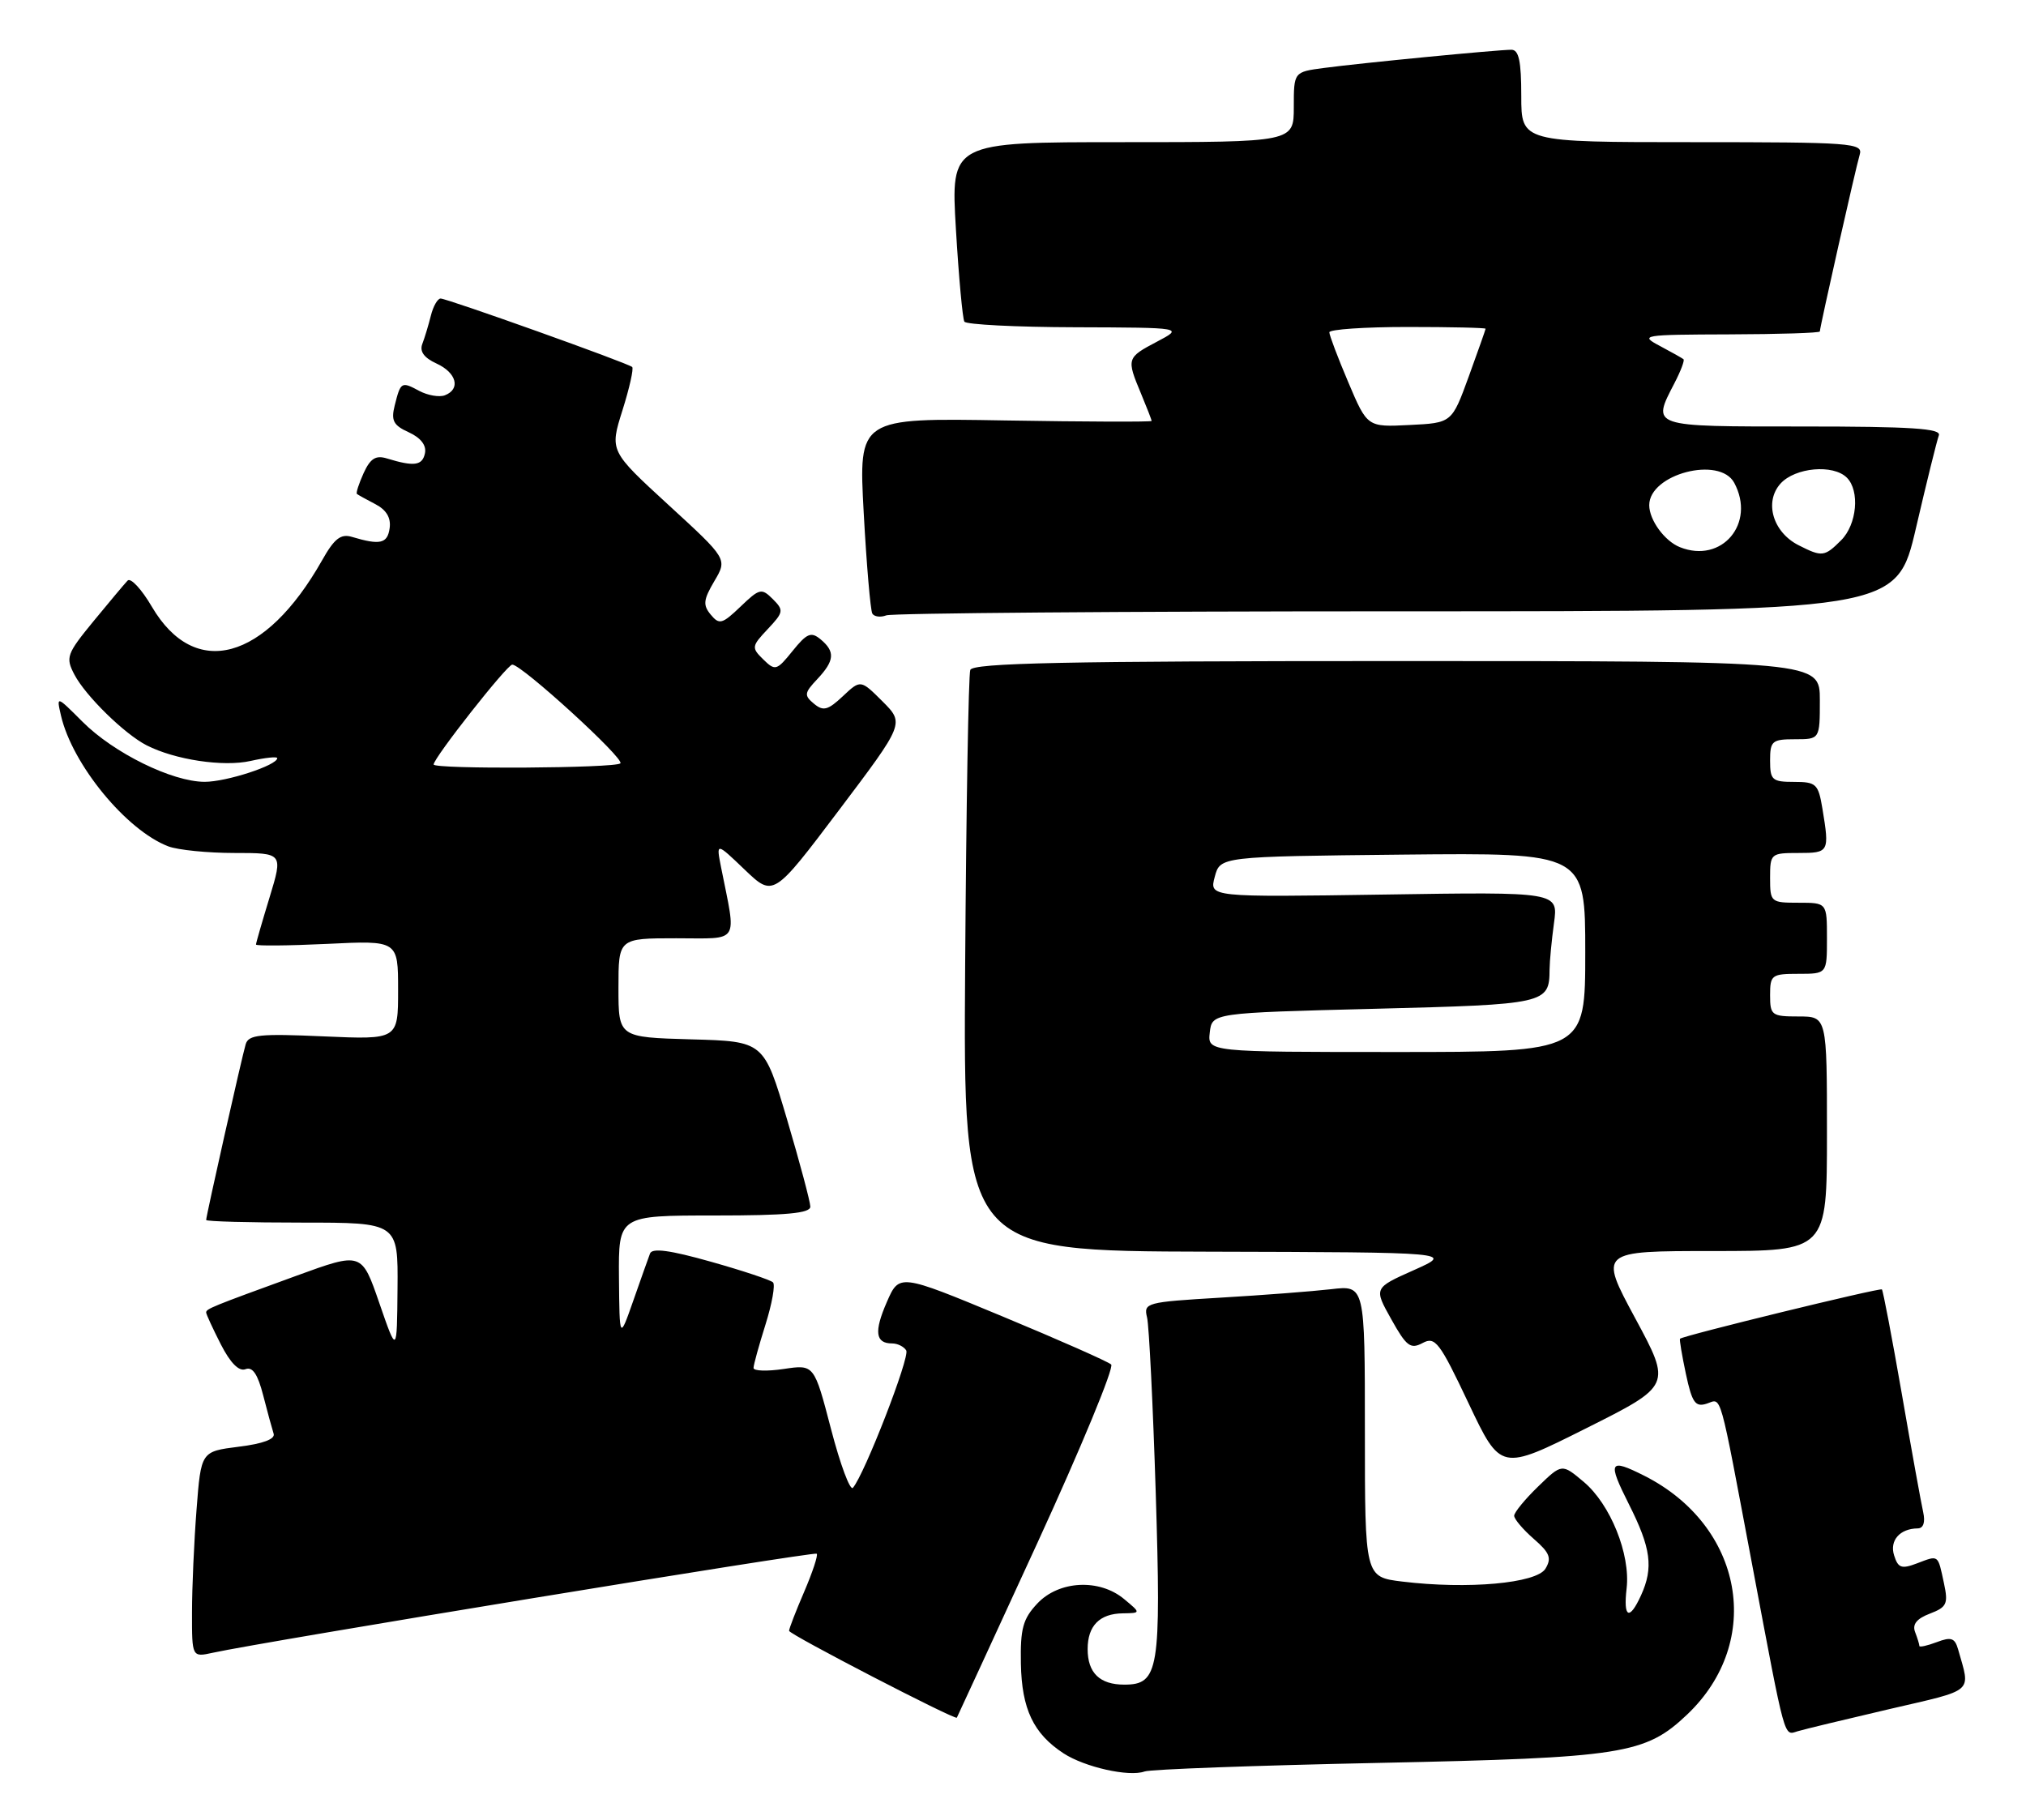 <?xml version="1.0" encoding="UTF-8" standalone="no"?>
<!DOCTYPE svg PUBLIC "-//W3C//DTD SVG 1.1//EN" "http://www.w3.org/Graphics/SVG/1.1/DTD/svg11.dtd" >
<svg xmlns="http://www.w3.org/2000/svg" xmlns:xlink="http://www.w3.org/1999/xlink" version="1.1" viewBox="0 0 285 256">
 <g >
 <path fill="currentColor"
d=" M 194.00 248.01 C 228.31 247.29 231.45 246.79 237.33 241.21 C 248.18 230.91 245.26 214.66 231.30 207.61 C 226.35 205.12 226.10 205.58 229.15 211.64 C 232.25 217.79 232.62 220.55 230.84 224.45 C 229.20 228.05 228.33 227.61 228.82 223.45 C 229.37 218.66 226.54 211.63 222.78 208.47 C 219.71 205.89 219.71 205.89 216.36 209.14 C 214.51 210.93 213.00 212.78 213.00 213.24 C 213.00 213.71 214.24 215.17 215.75 216.49 C 218.01 218.45 218.30 219.20 217.40 220.69 C 216.14 222.75 206.47 223.62 197.25 222.50 C 192.00 221.86 192.00 221.86 192.00 201.33 C 192.00 180.81 192.00 180.81 187.25 181.37 C 184.64 181.67 177.63 182.21 171.67 182.56 C 161.23 183.18 160.85 183.28 161.36 185.35 C 161.64 186.53 162.19 197.65 162.58 210.05 C 163.35 234.95 163.02 237.00 158.16 237.00 C 154.70 237.00 153.00 235.35 153.00 232.00 C 153.00 228.72 154.68 227.01 157.95 226.97 C 160.50 226.93 160.50 226.93 158.14 224.97 C 154.66 222.06 148.96 222.35 145.92 225.59 C 143.89 227.75 143.52 229.12 143.61 234.05 C 143.73 240.43 145.37 243.89 149.60 246.66 C 152.58 248.61 158.82 250.01 161.00 249.22 C 161.82 248.91 176.68 248.37 194.00 248.01 Z  M 265.79 240.44 C 277.93 237.62 277.20 238.25 275.45 232.04 C 274.99 230.43 274.47 230.25 272.45 231.02 C 271.10 231.53 270.00 231.77 270.00 231.56 C 270.00 231.34 269.73 230.46 269.40 229.60 C 268.98 228.52 269.63 227.71 271.48 227.01 C 273.86 226.10 274.08 225.63 273.46 222.74 C 272.58 218.64 272.75 218.77 269.69 219.93 C 267.49 220.77 267.01 220.60 266.45 218.83 C 265.78 216.73 267.24 215.05 269.77 215.02 C 270.57 215.01 270.85 214.16 270.54 212.75 C 270.26 211.51 268.90 204.02 267.53 196.09 C 266.15 188.17 264.89 181.56 264.73 181.40 C 264.47 181.14 236.76 187.90 236.33 188.34 C 236.23 188.44 236.60 190.67 237.16 193.30 C 238.02 197.32 238.48 197.98 240.06 197.48 C 242.25 196.78 241.72 194.91 246.55 220.50 C 251.21 245.22 250.92 244.16 252.87 243.56 C 253.76 243.29 259.58 241.89 265.79 240.44 Z  M 145.91 217.11 C 152.07 203.69 156.75 192.38 156.31 191.96 C 155.86 191.55 148.97 188.50 141.00 185.19 C 126.50 179.17 126.50 179.17 124.75 183.18 C 122.93 187.35 123.14 189.00 125.50 189.00 C 126.26 189.00 127.15 189.44 127.48 189.98 C 128.04 190.87 121.61 207.43 119.98 209.31 C 119.59 209.76 118.20 206.04 116.90 201.04 C 114.53 191.95 114.53 191.95 110.26 192.59 C 107.92 192.94 106.00 192.88 106.00 192.45 C 106.00 192.02 106.76 189.28 107.68 186.35 C 108.60 183.42 109.08 180.75 108.74 180.41 C 108.40 180.07 104.47 178.76 99.99 177.50 C 94.25 175.88 91.74 175.54 91.44 176.35 C 91.20 176.98 90.14 179.97 89.08 183.00 C 87.15 188.50 87.15 188.50 87.07 179.75 C 87.00 171.00 87.00 171.00 100.50 171.00 C 110.64 171.00 114.00 170.69 113.99 169.75 C 113.98 169.06 112.51 163.55 110.72 157.50 C 107.46 146.50 107.46 146.50 97.23 146.22 C 87.00 145.93 87.00 145.93 87.00 138.97 C 87.00 132.00 87.00 132.00 95.13 132.00 C 104.21 132.00 103.61 132.95 101.43 122.00 C 100.74 118.50 100.74 118.50 104.76 122.35 C 108.79 126.20 108.79 126.20 118.01 113.99 C 127.23 101.77 127.23 101.77 124.15 98.68 C 121.06 95.60 121.06 95.60 118.56 97.95 C 116.46 99.92 115.81 100.09 114.50 99.00 C 113.09 97.83 113.14 97.48 114.97 95.54 C 117.41 92.94 117.51 91.67 115.43 89.94 C 114.10 88.84 113.51 89.08 111.50 91.57 C 109.26 94.35 109.05 94.41 107.37 92.77 C 105.69 91.12 105.72 90.92 108.00 88.50 C 110.24 86.12 110.28 85.85 108.71 84.28 C 107.13 82.71 106.85 82.77 104.17 85.34 C 101.59 87.81 101.18 87.92 99.98 86.47 C 98.86 85.12 98.94 84.38 100.49 81.75 C 102.33 78.64 102.33 78.64 94.04 71.04 C 85.76 63.44 85.76 63.44 87.56 57.73 C 88.55 54.59 89.16 51.85 88.93 51.63 C 88.33 51.08 62.92 42.00 61.98 42.00 C 61.56 42.00 60.94 43.08 60.61 44.41 C 60.28 45.73 59.74 47.52 59.41 48.38 C 59.00 49.44 59.65 50.34 61.40 51.14 C 64.23 52.43 64.84 54.74 62.58 55.61 C 61.80 55.91 60.18 55.63 58.99 55.00 C 56.46 53.64 56.36 53.70 55.52 57.06 C 54.99 59.17 55.34 59.84 57.51 60.82 C 59.19 61.59 60.01 62.65 59.78 63.76 C 59.42 65.51 58.26 65.67 54.44 64.50 C 52.86 64.01 52.10 64.49 51.15 66.56 C 50.48 68.05 50.05 69.36 50.21 69.49 C 50.37 69.62 51.54 70.27 52.81 70.93 C 54.36 71.74 55.02 72.85 54.81 74.32 C 54.50 76.48 53.48 76.72 49.50 75.53 C 47.93 75.06 47.02 75.78 45.30 78.84 C 37.30 92.98 27.41 95.67 21.36 85.35 C 19.92 82.89 18.38 81.23 17.95 81.68 C 17.52 82.13 15.36 84.71 13.14 87.41 C 9.37 92.01 9.20 92.49 10.47 94.91 C 12.03 97.89 17.51 103.26 20.62 104.85 C 24.60 106.89 31.44 107.92 35.26 107.05 C 37.32 106.59 39.00 106.41 39.00 106.66 C 39.00 107.66 31.84 110.00 28.78 109.99 C 24.22 109.98 16.00 105.94 11.61 101.54 C 7.93 97.86 7.93 97.86 8.58 100.68 C 10.18 107.57 17.78 116.82 23.68 119.07 C 25.03 119.58 29.21 120.00 32.97 120.00 C 39.82 120.00 39.82 120.00 37.92 126.25 C 36.87 129.69 36.01 132.67 36.01 132.88 C 36.00 133.09 40.50 133.05 46.00 132.79 C 56.00 132.30 56.00 132.30 56.00 139.28 C 56.00 146.26 56.00 146.26 45.52 145.80 C 36.55 145.40 34.96 145.56 34.56 146.91 C 34.03 148.68 29.00 171.06 29.00 171.63 C 29.00 171.84 35.08 172.00 42.50 172.00 C 56.00 172.00 56.00 172.00 55.92 181.25 C 55.84 190.50 55.84 190.50 53.36 183.32 C 50.88 176.13 50.88 176.13 41.69 179.48 C 29.74 183.83 29.00 184.13 29.00 184.65 C 29.00 184.88 29.93 186.90 31.06 189.12 C 32.41 191.76 33.62 192.98 34.54 192.62 C 35.53 192.24 36.26 193.33 37.02 196.29 C 37.61 198.61 38.28 201.03 38.49 201.69 C 38.75 202.45 37.01 203.11 33.58 203.53 C 28.28 204.20 28.28 204.20 27.65 212.35 C 27.30 216.83 27.01 223.35 27.01 226.83 C 27.00 233.16 27.00 233.16 29.96 232.51 C 36.91 230.98 114.54 218.25 114.89 218.58 C 115.10 218.78 114.31 221.17 113.14 223.90 C 111.96 226.64 111.00 229.12 111.00 229.43 C 111.00 229.92 134.35 242.01 134.60 241.65 C 134.66 241.57 139.74 230.52 145.91 217.11 Z  M 230.03 185.46 C 224.93 176.00 224.93 176.00 240.96 176.00 C 257.00 176.00 257.00 176.00 257.00 159.50 C 257.00 143.00 257.00 143.00 253.00 143.00 C 249.22 143.00 249.00 142.83 249.00 140.00 C 249.00 137.17 249.22 137.00 253.00 137.00 C 257.00 137.00 257.00 137.00 257.00 132.00 C 257.00 127.00 257.00 127.00 253.00 127.00 C 249.10 127.00 249.00 126.92 249.00 123.50 C 249.00 120.08 249.10 120.00 253.00 120.00 C 257.30 120.00 257.37 119.87 256.36 113.75 C 255.78 110.28 255.49 110.00 252.37 110.00 C 249.29 110.00 249.00 109.74 249.00 107.00 C 249.00 104.24 249.28 104.00 252.50 104.00 C 256.00 104.00 256.00 104.00 256.00 98.50 C 256.00 93.00 256.00 93.00 196.47 93.00 C 149.75 93.00 136.84 93.27 136.49 94.25 C 136.24 94.94 135.92 113.61 135.77 135.75 C 135.50 176.00 135.50 176.00 170.00 176.09 C 204.50 176.18 204.50 176.18 198.88 178.69 C 193.25 181.20 193.25 181.20 195.71 185.59 C 197.84 189.41 198.42 189.85 200.12 188.94 C 201.89 187.99 202.50 188.78 206.59 197.43 C 211.11 206.96 211.11 206.96 223.12 200.94 C 235.13 194.92 235.13 194.92 230.03 185.46 Z  M 196.48 86.00 C 266.80 86.00 266.80 86.00 269.53 74.25 C 271.03 67.79 272.48 61.94 272.74 61.25 C 273.11 60.28 268.88 60.00 253.61 60.00 C 232.01 60.00 232.34 60.11 235.57 53.86 C 236.44 52.18 237.00 50.69 236.82 50.54 C 236.65 50.39 235.15 49.55 233.50 48.67 C 230.61 47.14 230.99 47.08 243.25 47.04 C 250.26 47.02 256.00 46.84 256.00 46.63 C 256.00 46.02 261.05 23.61 261.61 21.75 C 262.10 20.12 260.52 20.00 238.07 20.00 C 214.00 20.00 214.00 20.00 214.00 13.50 C 214.00 8.61 213.66 7.00 212.61 7.00 C 210.66 7.00 191.40 8.87 186.25 9.56 C 182.00 10.12 182.00 10.12 182.00 15.06 C 182.00 20.00 182.00 20.00 157.87 20.00 C 133.74 20.00 133.74 20.00 134.47 32.25 C 134.87 38.99 135.41 44.84 135.66 45.25 C 135.91 45.66 142.95 46.02 151.31 46.04 C 166.50 46.09 166.50 46.09 162.75 48.07 C 158.49 50.31 158.45 50.45 160.50 55.35 C 161.32 57.32 162.00 59.06 162.00 59.22 C 162.00 59.37 152.72 59.34 141.38 59.15 C 120.77 58.79 120.77 58.79 121.50 72.15 C 121.90 79.49 122.45 85.87 122.71 86.32 C 122.98 86.77 123.87 86.88 124.68 86.57 C 125.50 86.26 157.81 86.00 196.48 86.00 Z  M 61.00 107.55 C 61.00 106.63 71.33 93.50 72.06 93.50 C 73.39 93.50 87.91 106.76 87.27 107.39 C 86.58 108.08 61.00 108.24 61.00 107.55 Z  M 170.18 145.25 C 170.50 142.50 170.50 142.50 193.34 141.92 C 217.54 141.31 217.95 141.21 217.98 136.39 C 217.99 135.23 218.27 132.30 218.60 129.87 C 219.21 125.47 219.21 125.47 194.66 125.85 C 170.11 126.22 170.11 126.22 170.88 123.36 C 171.64 120.50 171.64 120.50 197.32 120.23 C 223.00 119.97 223.00 119.97 223.00 133.98 C 223.00 148.00 223.00 148.00 196.43 148.00 C 169.87 148.00 169.87 148.00 170.18 145.25 Z  M 236.32 76.98 C 234.17 76.13 232.00 73.16 232.00 71.07 C 232.00 66.69 241.91 64.10 243.96 67.93 C 247.02 73.64 242.20 79.33 236.32 76.98 Z  M 253.02 76.71 C 249.39 74.88 248.14 70.61 250.47 68.03 C 252.53 65.76 257.88 65.28 259.80 67.20 C 261.65 69.05 261.22 73.78 259.00 76.00 C 256.66 78.34 256.31 78.38 253.02 76.71 Z  M 189.67 53.79 C 188.20 50.33 187.00 47.16 187.00 46.75 C 187.00 46.34 191.95 46.00 198.00 46.00 C 204.05 46.00 208.99 46.11 208.98 46.25 C 208.97 46.39 207.90 49.42 206.60 53.00 C 204.23 59.50 204.23 59.50 198.28 59.79 C 192.34 60.09 192.34 60.09 189.67 53.79 Z "/>
</g>
</svg>